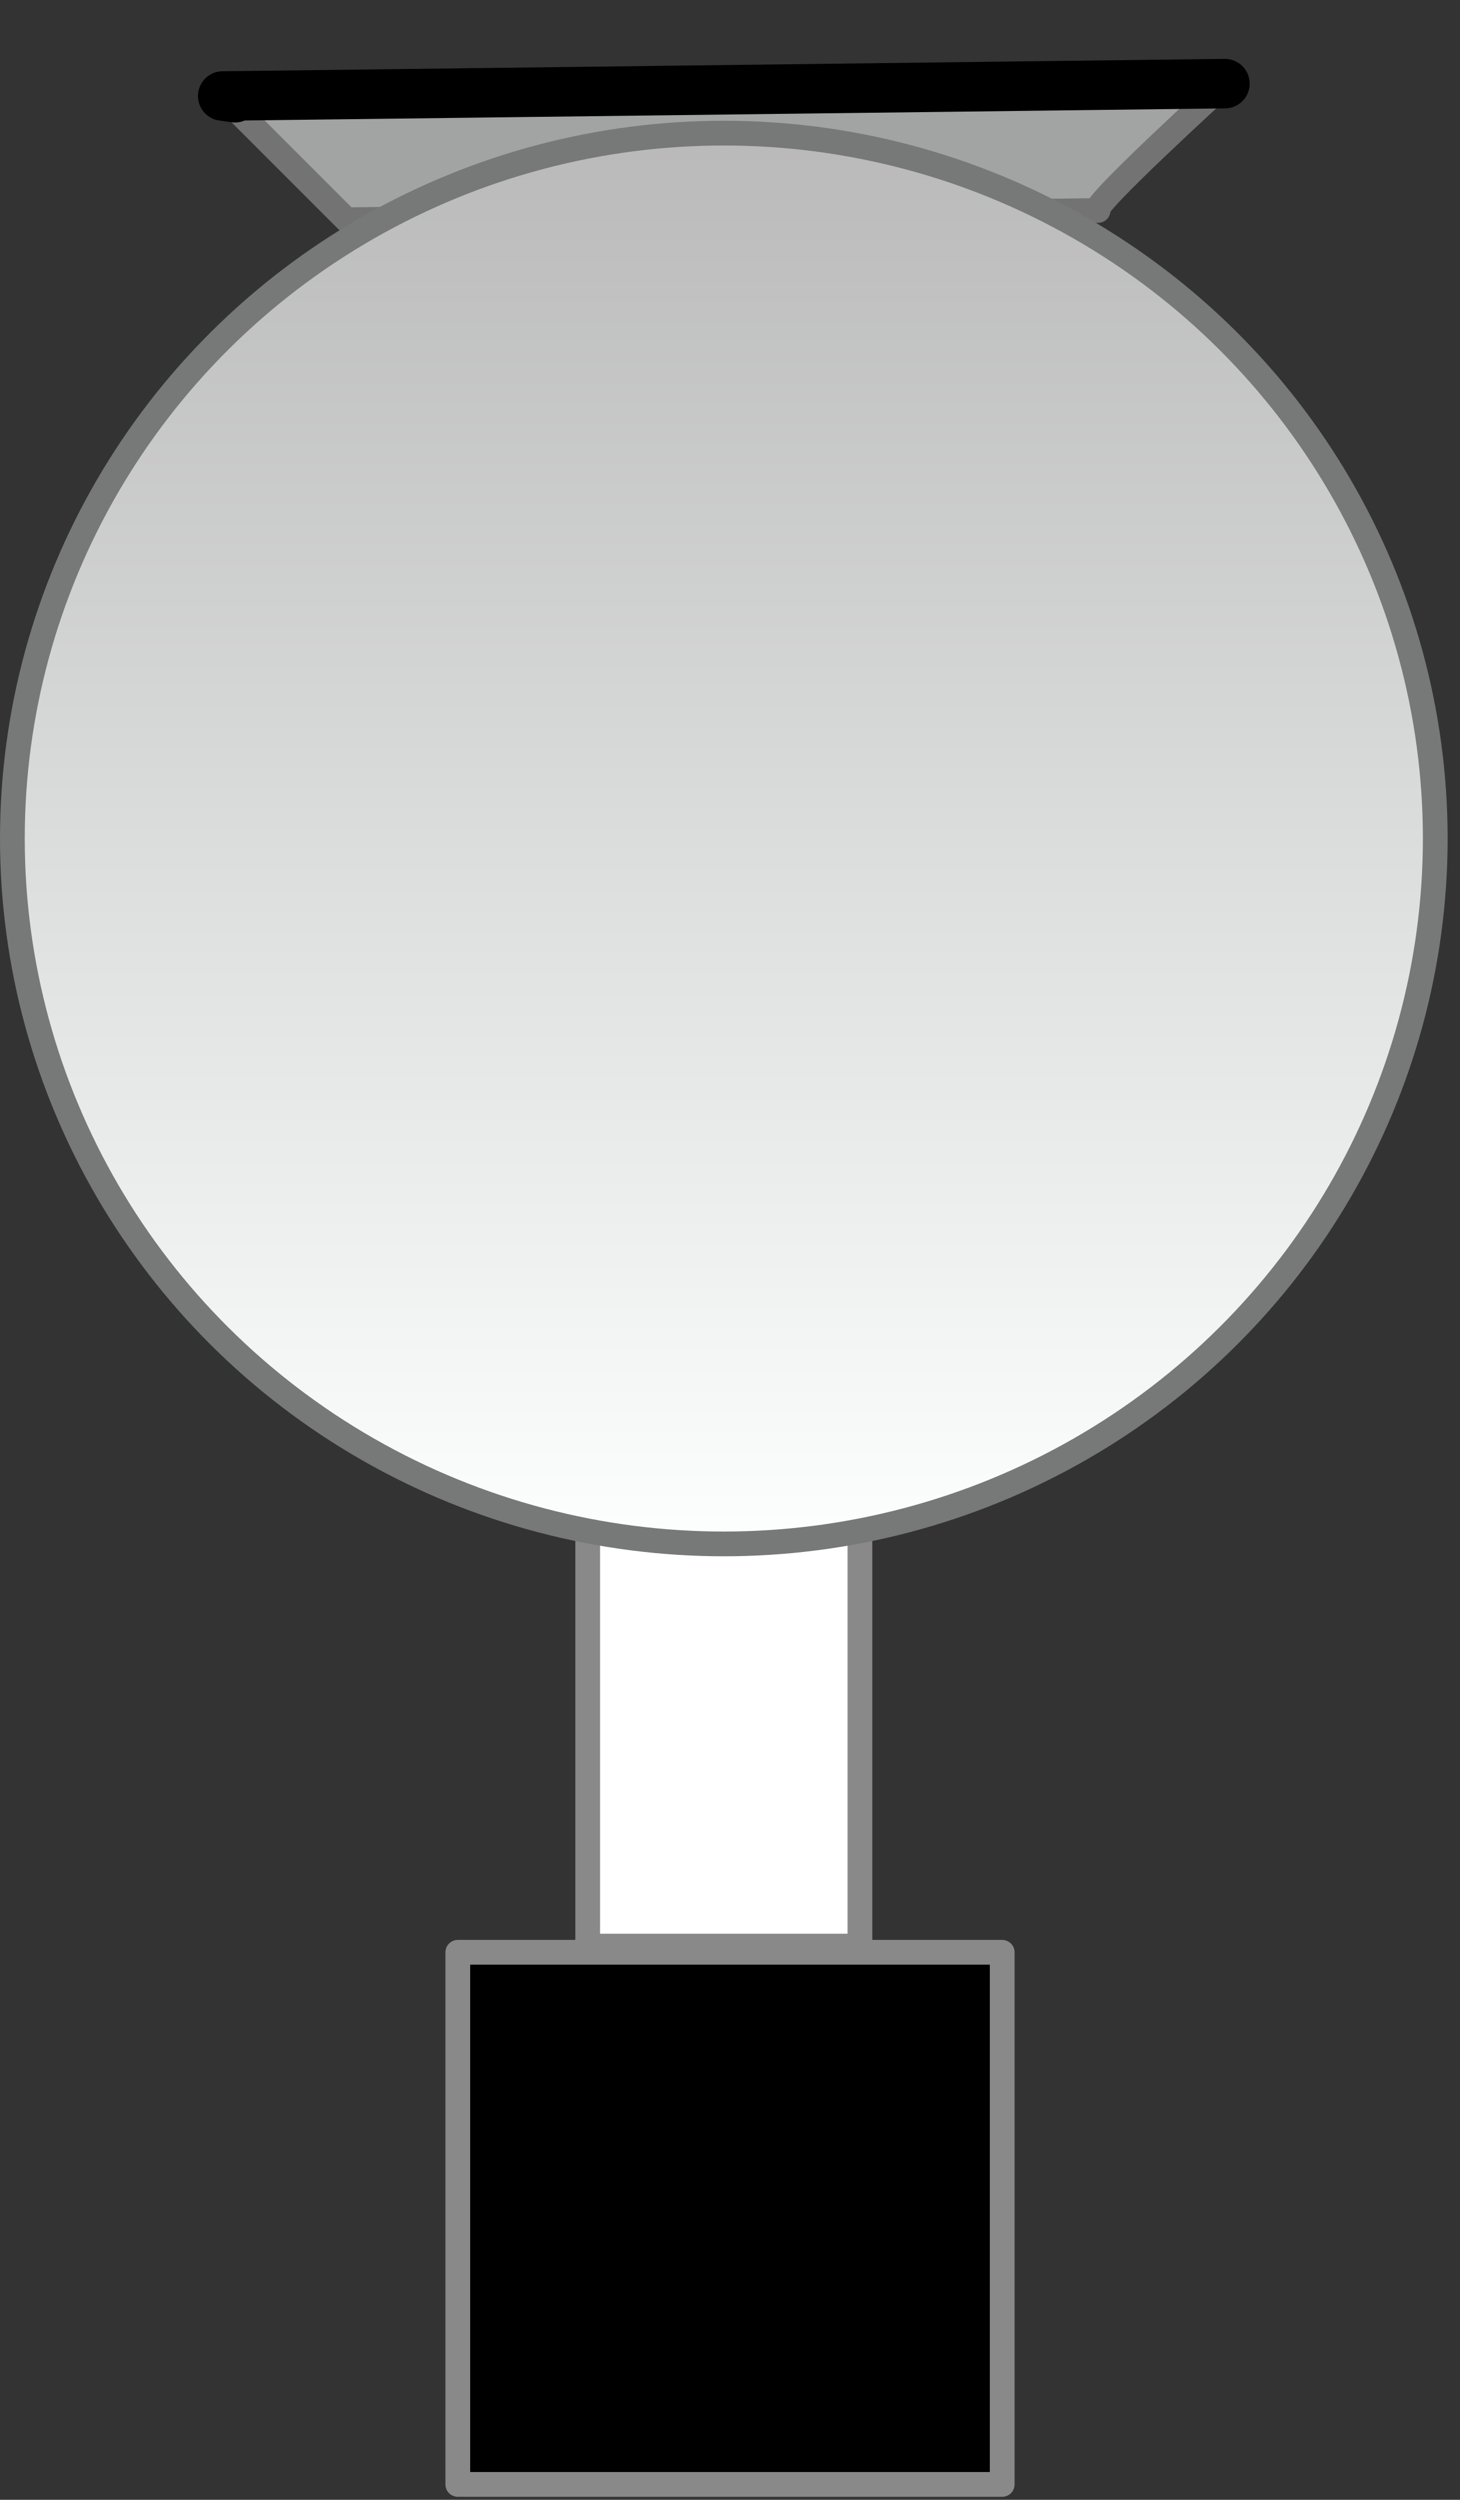 <?xml version="1.0" encoding="UTF-8" standalone="no"?>
<!DOCTYPE svg PUBLIC "-//W3C//DTD SVG 1.1//EN" "http://www.w3.org/Graphics/SVG/1.1/DTD/svg11.dtd">
<svg xmlns="http://www.w3.org/2000/svg" xmlns:xl="http://www.w3.org/1999/xlink" version="1.1" viewBox="141 198 59 101" width="59pt" height="101pt" xmlns:dc="http://purl.org/dc/elements/1.1/">
  <rect x="141" y="198" width="59" height="101" fill="#333333" stroke="none"/>
  <defs>
    <linearGradient x1="0" x2="1" id="Gradient" gradientUnits="userSpaceOnUse">
      <stop offset="0" stop-color="#fdffff"/>
      <stop offset="1" stop-color="#b9b9b9"/>
    </linearGradient>
    <linearGradient id="Obj_Gradient" xl:href="#Gradient" gradientTransform="translate(170.25 260.379) rotate(-90) scale(57)"/>
  </defs>
  <g stroke="none" stroke-opacity="1" stroke-dasharray="none" fill="none" fill-opacity="1">
    <title>Objects</title>
    <g>
      <title>SWLP</title>
      <rect x="164.75" y="259.629" width="11" height="17" fill="white"/>
      <rect x="164.75" y="259.629" width="11" height="17" stroke="#898989" stroke-linecap="round" stroke-linejoin="round" stroke-width="1"/>
      <path d="M 185.375 206.504 C 184.875 206.504 190.5 201.379 190.5 201.379 L 150 201.879 L 155 206.879 C 155 206.879 185.875 206.504 185.375 206.504 Z" fill="#a2a4a4"/>
      <path d="M 185.375 206.504 C 184.875 206.504 190.5 201.379 190.5 201.379 L 150 201.879 L 155 206.879 C 155 206.879 185.875 206.504 185.375 206.504 Z" stroke="#737373" stroke-linecap="round" stroke-linejoin="round" stroke-width="1"/>
      <ellipse cx="170.25" cy="231.879" rx="28.75" ry="28.5" fill="url(#Obj_Gradient)"/>
      <ellipse cx="170.25" cy="231.879" rx="28.75" ry="28.5" stroke="#777878" stroke-linecap="round" stroke-linejoin="round" stroke-width="1"/>
      <path d="M 150.495 201.949 L 150 201.879 L 190.5 201.379 L 190.5 201.379" stroke="black" stroke-linecap="round" stroke-linejoin="round" stroke-width="2"/>
      <rect x="159.5" y="276.879" width="22" height="21.5" fill="black"/>
      <rect x="159.5" y="276.879" width="22" height="21.5" stroke="#898989" stroke-linecap="round" stroke-linejoin="round" stroke-width="1"/>
    </g>
  </g>
</svg>

